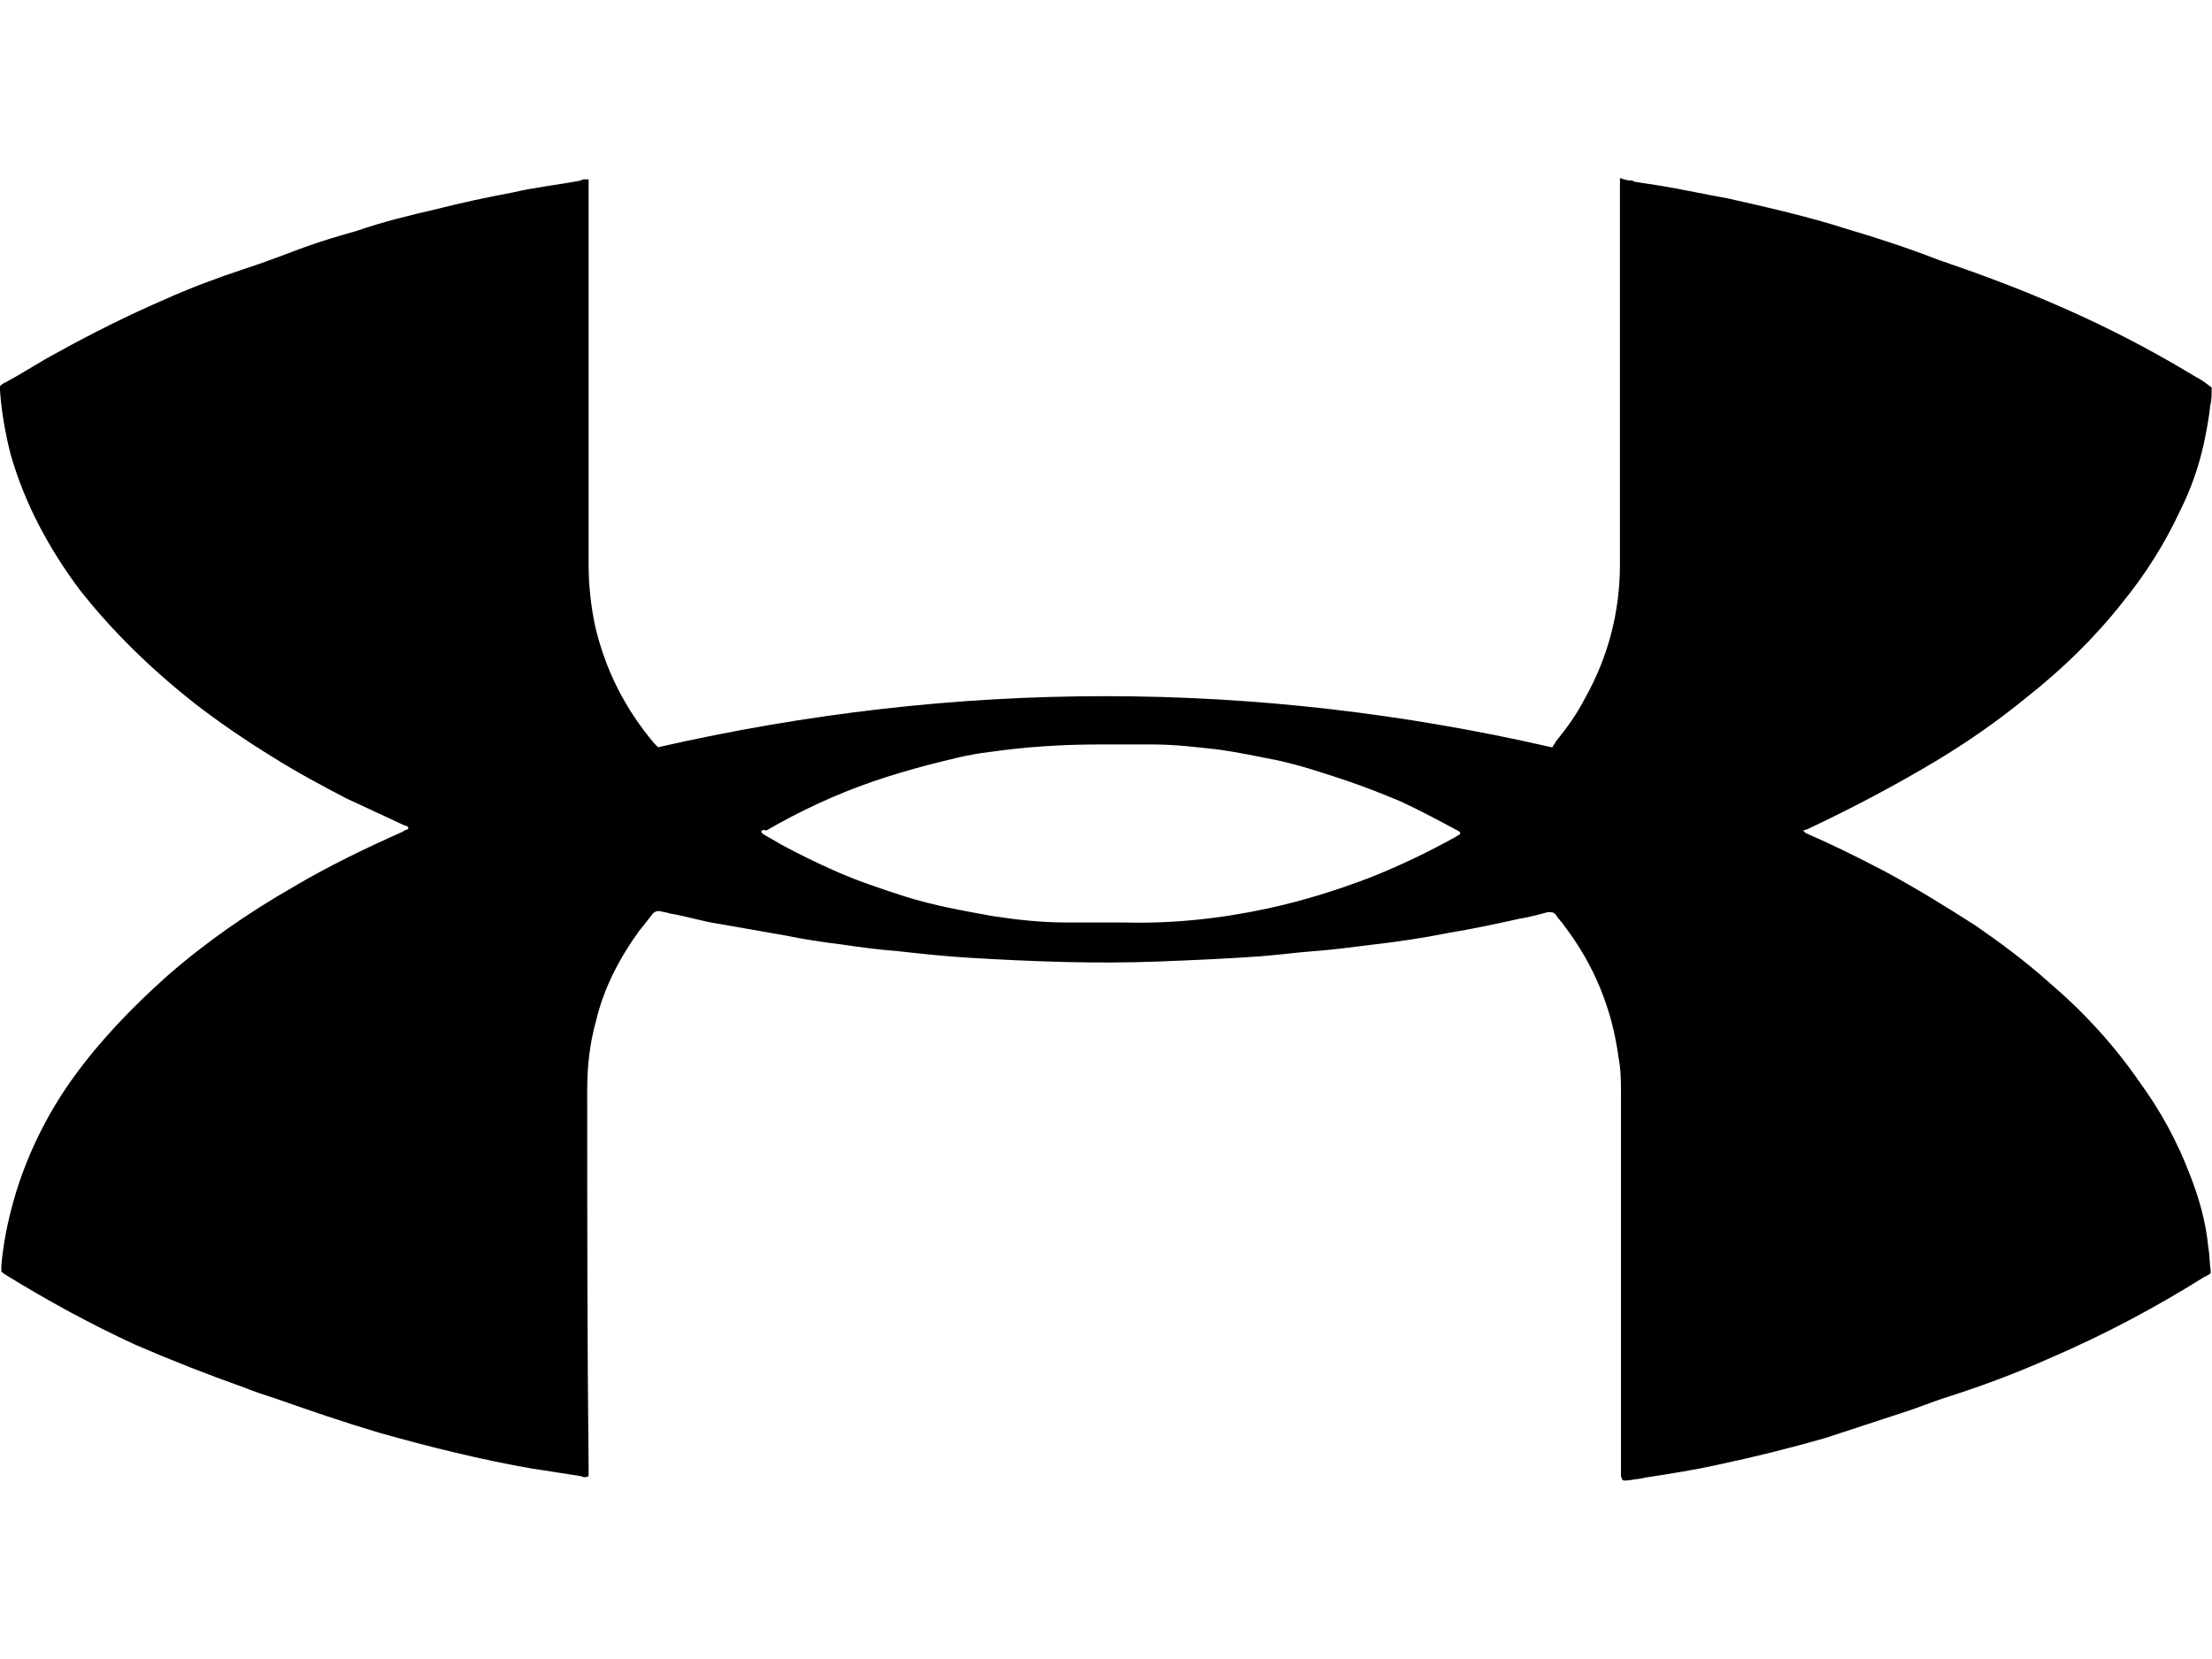 <?xml version="1.0" encoding="utf-8"?>
<!-- Generator: Adobe Illustrator 22.1.0, SVG Export Plug-In . SVG Version: 6.00 Build 0)  -->
<svg version="1.1" id="Layer_1" xmlns="http://www.w3.org/2000/svg" xmlns:xlink="http://www.w3.org/1999/xlink" x="0px" y="0px"
	 viewBox="0 0 640 480" style="enable-background:new 0 0 640 480;" xml:space="preserve">
<path d="M472,52.2c0.4,0,0.7,0.4,1.1,0.4c2.2,0.4,4.8,0.7,7.1,1.1c6.7,1.1,13.4,2.6,19.7,3.7c11.5,2.6,23.1,5.2,34.6,8.9
	c8.9,2.6,17.9,5.6,26.4,8.9c3,1.1,5.6,1.9,8.6,3c11.5,4.1,22.7,8.6,33.9,13.8c11.2,5.2,21.6,10.8,32,17.1c1.5,0.7,3,1.9,4.5,3
	c0,1.9,0,3.7-0.4,5.2c-0.4,3.7-1.1,7.5-1.9,11.2c-1.5,6.7-3.7,13-6.7,19c-4.5,9.7-10.1,18.6-16.8,26.8
	c-8.2,10.4-17.5,19.4-27.9,27.6c-8.2,6.7-16.8,12.7-26.1,18.3c-11.9,7.1-23.8,13.4-36.5,19.4c-0.7,0.4-1.1,0.4-1.9,0.7
	c0.4,0.4,0.7,0.7,0.7,0.7c7.8,3.4,15.3,7.1,23.1,11.2c8.9,4.8,17.5,10.1,26.1,15.6c7.5,5.2,14.5,10.4,21.2,16.4
	c10.1,8.6,19,18.3,26.4,29.1c6,8.2,10.8,17.1,14.5,26.8c2.6,6.7,4.5,13.4,5.2,20.5c0.4,2.2,0.4,4.8,0.7,7.1c0,0.4,0,0.4,0,0.7
	c-0.4,0.4-1.1,0.7-1.9,1.1c-14.2,8.9-29.1,16.8-44.7,23.5c-10.1,4.5-20.1,8.2-30.5,11.5c-3.4,1.1-7.1,2.6-10.4,3.7
	c-7.8,2.6-16,5.2-23.8,7.8c-10.4,3-20.9,5.6-31.3,7.8c-6.7,1.5-13.8,2.6-20.9,3.7c-1.5,0.4-2.6,0.4-4.1,0.7c-0.7,0-1.9,0.4-2.6,0
	c0-0.4-0.4-0.7-0.4-1.1c0-0.7,0-1.5,0-2.6c0-35.8,0-71.5,0-107.7c0-3.7,0-7.1-0.7-10.8c-1.9-14.2-7.1-26.8-15.6-38
	c-0.7-1.1-1.9-2.2-2.6-3.4c-0.7-0.7-1.1-0.7-2.2-0.7c-2.6,0.7-5.6,1.5-8.2,1.9c-6.7,1.5-13.8,3-20.5,4.1c-7.5,1.5-14.9,2.6-22,3.4
	c-5.6,0.7-11.5,1.5-17.1,1.9c-5.2,0.4-10.4,1.1-15.6,1.5c-9.7,0.7-19.4,1.1-29.4,1.5c-18.3,0.7-36.5,0-54.8-1.1
	c-6.7-0.4-13.4-1.1-20.5-1.9c-5.2-0.4-10.8-1.1-16-1.9c-5.6-0.7-11.2-1.5-16.4-2.6c-6.3-1.1-12.7-2.2-19.4-3.4
	c-4.8-0.7-9.3-2.2-14.2-3c-1.1-0.4-1.9-0.4-3-0.7c-0.7,0-1.1,0-1.9,0.7c-1.5,1.9-2.6,3.4-4.1,5.2c-5.6,7.8-10.1,16.4-12.3,25.7
	c-1.9,6.7-2.6,13.4-2.6,20.1c0,36.1,0,72.6,0.4,108.8c0,1.1,0,2.2,0,3c-0.7,0.4-1.5,0.4-2.2,0c-4.8-0.7-9.3-1.5-14.2-2.2
	c-14.9-2.6-29.8-6.3-44.3-10.4c-10.1-3-19.7-6.3-29.4-9.7c-3.4-1.1-6.7-2.2-9.7-3.4c-10.4-3.7-20.9-7.8-31.3-12.3
	c-13-6-25.3-12.7-37.3-20.1c-0.7-0.4-1.1-0.7-1.5-1.1c0-0.7,0-1.1,0-1.9C1.1,358,3,349.8,5.6,342c3.7-10.8,8.9-20.9,15.6-30.2
	c7.8-10.8,16.8-20.1,26.8-29.1c11.5-10.1,23.8-18.6,36.9-26.1c10.1-6,20.9-11.2,31.7-16c0.4-0.4,0.7-0.4,1.5-0.7c0,0,0,0,0-0.4
	c0-0.4-0.7-0.7-1.1-0.7c-5.6-2.6-11.2-5.2-16.8-7.8c-7.1-3.7-14.2-7.5-21.2-11.9c-7.8-4.8-15.6-10.1-22.7-15.6
	c-12.3-9.7-23.5-20.5-33.2-32.8c-8.9-11.9-16-25-20.1-39.5c-1.5-6-2.6-12.3-3-18.3c0-0.4,0-0.7,0-1.1c0.4-0.7,1.5-1.1,2.2-1.5
	c4.8-2.6,9.3-5.6,14.2-8.2c10.1-5.6,20.5-10.8,30.9-15.3c7.5-3.4,15.3-6.3,23.1-8.9c6-1.9,11.5-4.1,17.5-6.3
	c5.2-1.9,10.4-3.4,15.3-4.8c7.5-2.6,15.3-4.5,23.1-6.3c7.5-1.9,14.5-3.4,22-4.8c6.3-1.5,13-2.2,19.4-3.4c0.4,0,0.7-0.4,1.1-0.4
	c0.4,0,0.7,0,1.5,0c0,1.1,0,2.2,0,3.4c0,36.1,0,72.3,0,108c0,6,0.7,12.3,1.9,17.9c3,12.7,8.6,23.8,17.1,33.9
	c0.4,0.4,0.7,0.7,1.1,1.1c86.4-19.7,172.5-19.7,258.5,0c0.4,0,0.4,0,0.4-0.4c0.4-0.4,0.7-0.7,0.7-1.1c3.4-4.1,6.3-8.2,8.6-12.7
	c6.7-11.9,10.1-25,10.1-38.7c0-36.1,0-72.3,0-108.4c0-1.1,0-2.2,0-3.4C470.5,52.2,471.2,52.2,472,52.2z M220.2,240.7
	c0.4,0.4,0.4,0.4,0.7,0.7c1.9,1.1,3.4,1.9,5.2,3c4.8,2.6,10.1,5.2,15.3,7.5c6.7,3,13.4,5.2,20.5,7.5c8.2,2.6,16.8,4.1,25,5.6
	c7.1,1.1,14.2,1.9,21.6,1.9c5.2,0,10.8,0,16.4,0c14.2,0.4,28.3-1.1,42.1-4.1c10.1-2.2,19.7-5.2,29.4-8.9c8.6-3.4,17.1-7.5,25-11.9
	c0.4-0.4,1.1-0.4,1.1-1.1l-0.4-0.4c-5.6-3-11.2-6-16.8-8.6c-5.2-2.2-10.1-4.1-15.6-6c-6.7-2.2-13.4-4.5-20.5-6
	c-5.6-1.1-10.8-2.2-16.4-3c-6.3-0.7-12.7-1.5-19-1.5c-5.2,0-10.8,0-16,0c-10.8,0-21.2,0.7-31.7,2.2c-6,0.7-11.5,2.2-17.5,3.7
	c-5.6,1.5-10.8,3-16,4.8c-10.8,3.7-21.2,8.6-30.9,14.2C220.5,239.9,220.5,240.3,220.2,240.7z"/>
</svg>
